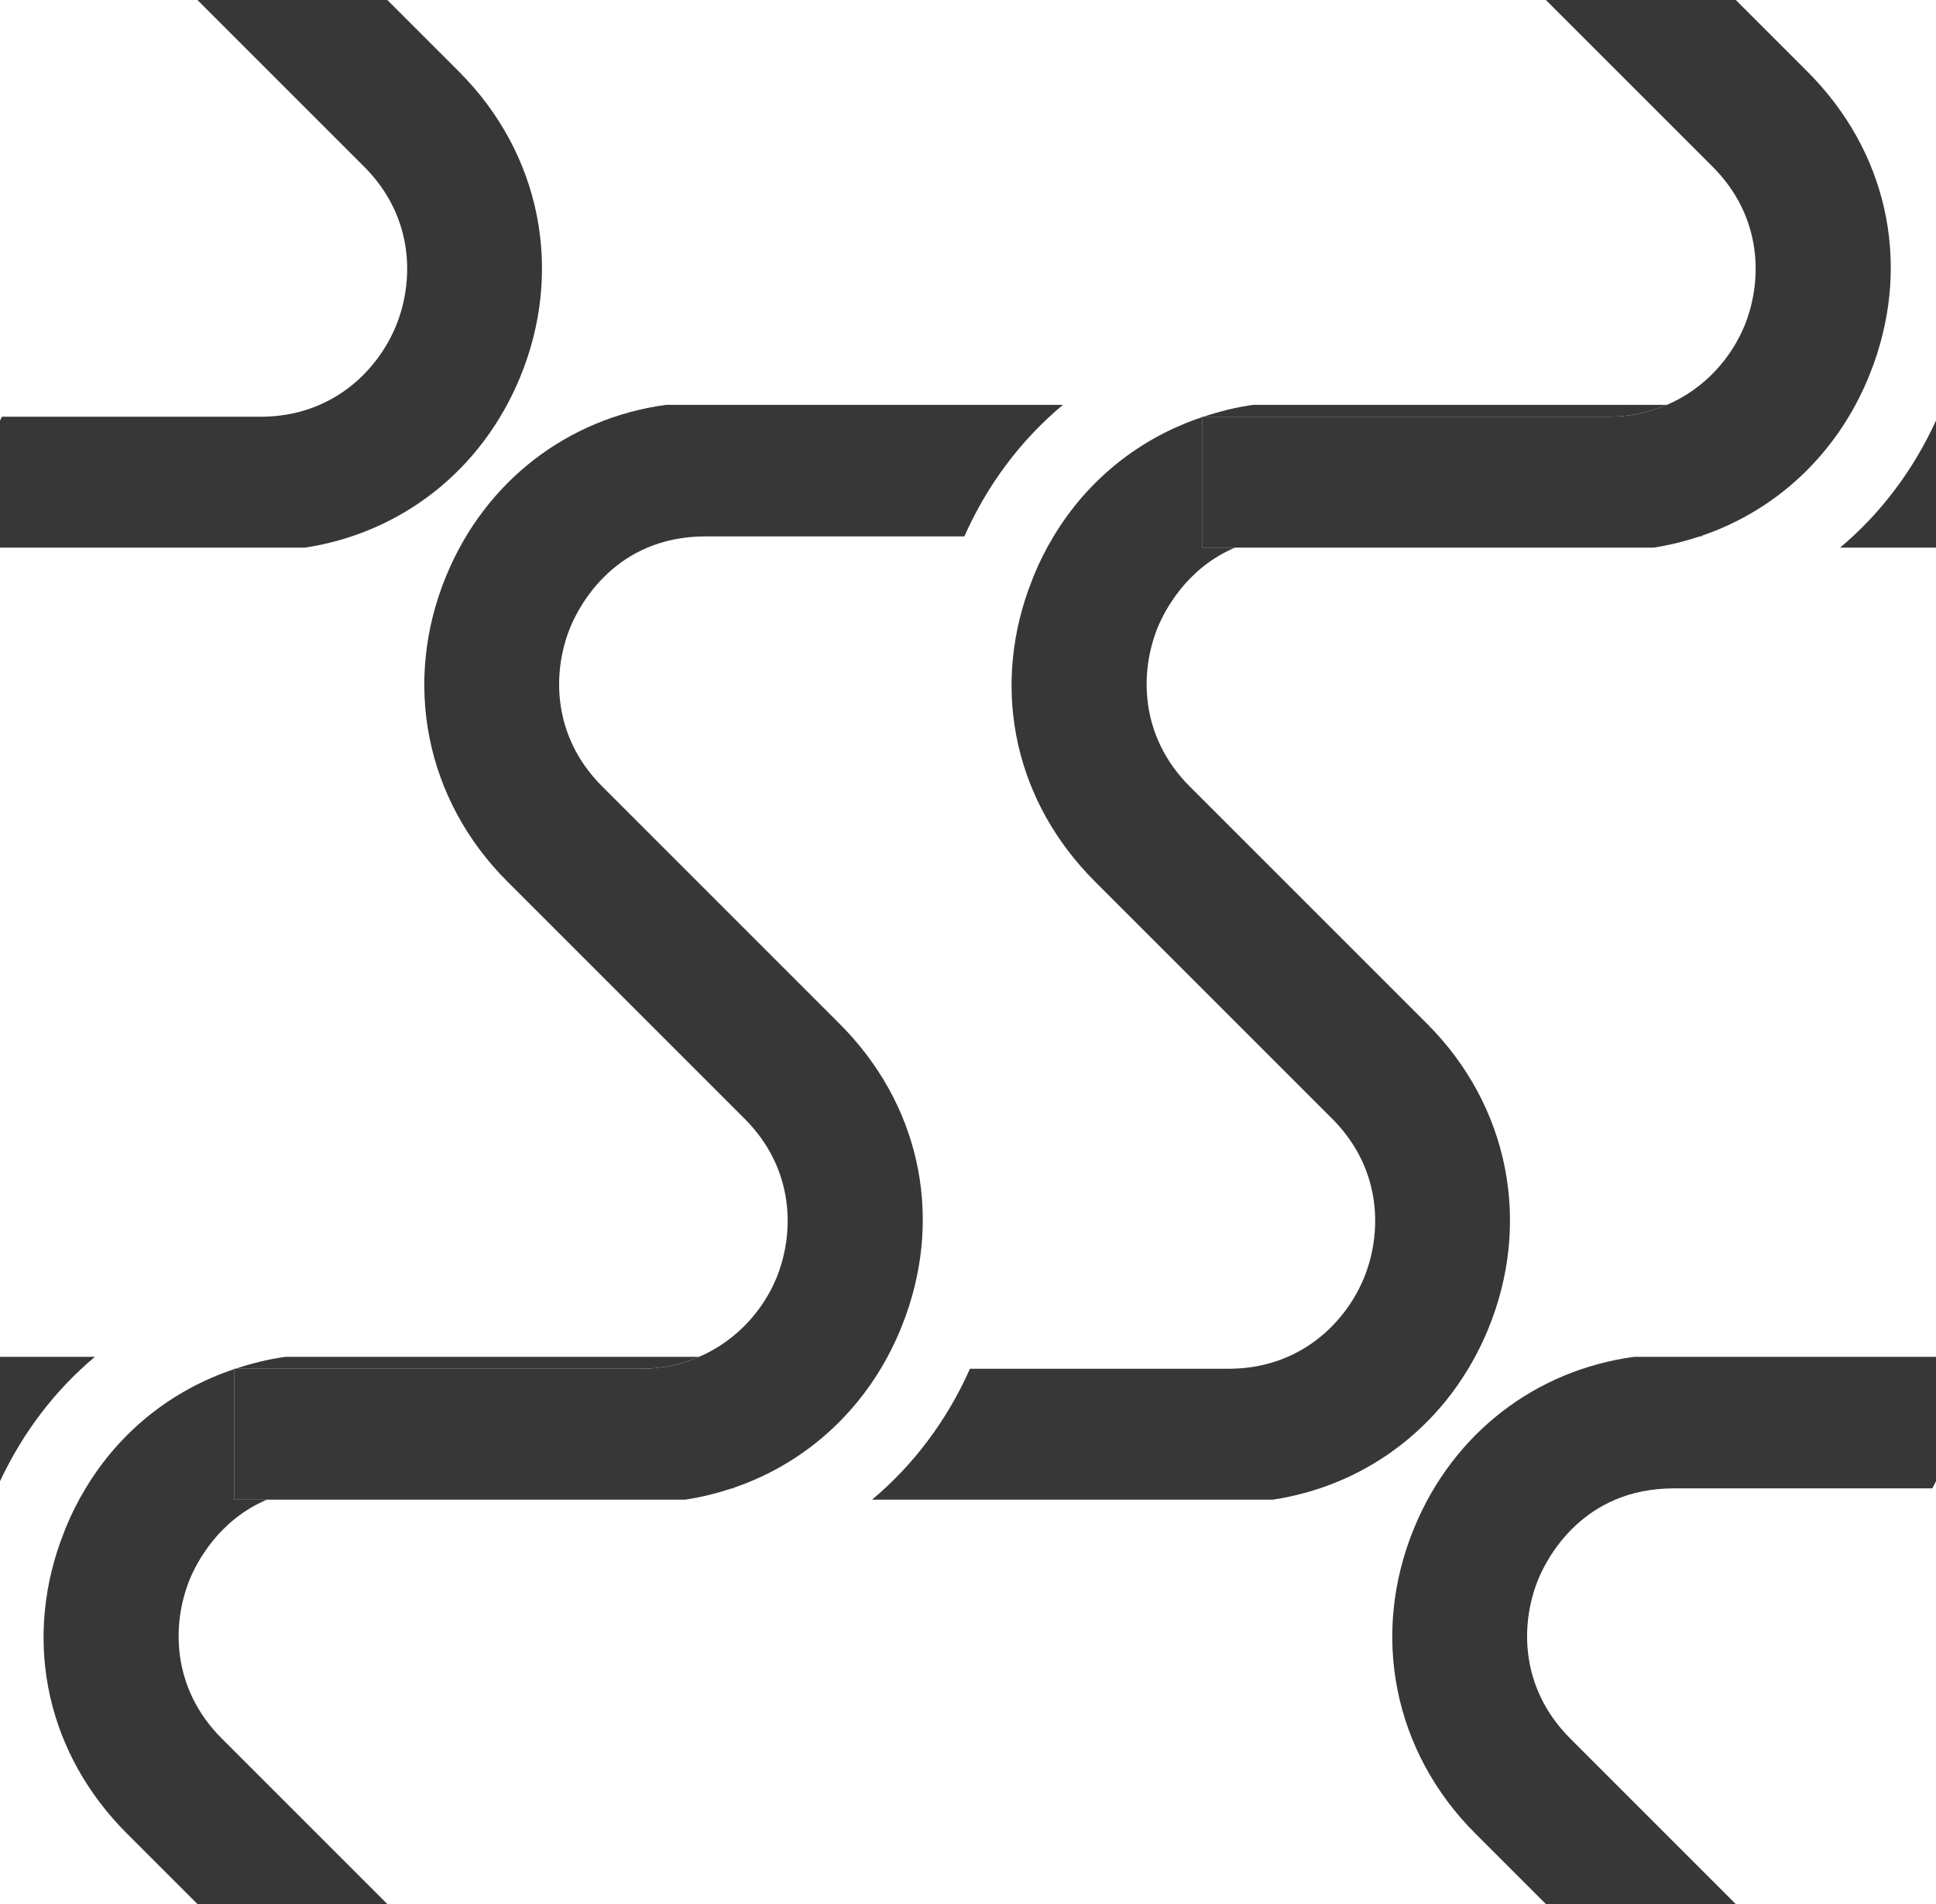 <?xml version="1.0" encoding="UTF-8"?>
<svg id="Layer_2" data-name="Layer 2" xmlns="http://www.w3.org/2000/svg" fill="#373737" viewBox="0 0 99.854 98.217">
  <path d="m80.985,89.675c-2.63-2.629-2.568-5.978-1.634-8.235.457-1.097,2.305-4.663,6.976-4.663h13.338c.057-.128.13-.242.189-.368v-6.417h-15.579c-5.073.691-9.308,3.928-11.326,8.799-2.284,5.515-1.082,11.562,3.138,15.782l3.645,3.645h9.794l-8.542-8.542Z"/>
  <path d="m4.895,69.992H0v6.417c1.194-2.544,2.86-4.717,4.895-6.417Z"/>
  <path d="m37.855,76.777v-.037c-.039.013-.078.025-.117.037h.117Z"/>
  <path d="m36.049,69.992H14.719c-.89.122-1.746.34-2.578.614h20.919c1.13,0,2.116-.241,2.988-.614Z"/>
  <path d="m9.799,81.439c.343-.821,1.467-3.025,3.969-4.081h-1.695v-6.731c-3.186,1.066-5.887,3.197-7.659,6.151-.385.634-.724,1.305-1.015,2.013-.094.237-.192.491-.282.737-1.911,5.357-.634,10.988,3.421,15.044l3.646,3.646h9.793l-8.541-8.541c-2.631-2.631-2.57-5.979-1.637-8.238Z"/>
  <path d="m13.768,77.358h21.579c.823-.125,1.62-.324,2.391-.58.039-.013.078-.024.117-.037,3.833-1.309,6.943-4.187,8.584-8.149.097-.238.193-.492.285-.739,1.911-5.355.634-10.986-3.422-15.043l-12.243-12.243c-2.63-2.629-2.568-5.978-1.634-8.235.457-1.097,2.305-4.663,6.976-4.663h13.338c1.202-2.709,2.948-5.001,5.084-6.785h-20.474c-5.073.691-9.308,3.928-11.326,8.799-2.284,5.515-1.082,11.562,3.138,15.782l12.243,12.243c2.63,2.629,2.568,5.978,1.634,8.235-.649,1.57-1.988,3.195-3.988,4.05-.872.373-1.858.614-2.988.614H12.073v6.753h1.695Z"/>
  <path d="m87.782,27.669v-.038c-.039.013-.078.025-.117.038h.117Z"/>
  <path d="m62,21.518c-3.186,1.066-5.887,3.197-7.659,6.151-.385.634-.724,1.305-1.015,2.013-.094.237-.192.491-.282.737-1.911,5.357-.634,10.988,3.421,15.044l12.244,12.244c2.627,2.631,2.566,5.979,1.633,8.234-.933,2.255-3.253,4.665-6.978,4.665h-13.337c-1.193,2.691-2.927,4.971-5.046,6.752h20.679c4.964-.761,9.098-3.975,11.083-8.765,2.284-5.517,1.08-11.565-3.139-15.784l-12.24-12.24c-2.631-2.631-2.57-5.979-1.637-8.238.343-.821,1.467-3.025,3.969-4.081h-1.695v-6.731Z"/>
  <path d="m85.976,20.883h-21.33c-.89.122-1.746.34-2.578.614h20.919c1.13,0,2.116-.241,2.988-.614Z"/>
  <path d="m89.964,16.833c-.649,1.57-1.988,3.196-3.988,4.05-.872.373-1.858.614-2.988.614h-20.989v6.753h23.275c.823-.125,1.62-.324,2.391-.58.039-.013.078-.024.117-.038,3.833-1.309,6.943-4.187,8.584-8.149.097-.238.193-.492.285-.739,1.911-5.355.634-10.986-3.422-15.043l-3.701-3.701h-9.795l8.598,8.598c2.63,2.629,2.568,5.978,1.634,8.235Z"/>
  <path d="m94.908,28.249h4.946v-6.556c-1.189,2.603-2.88,4.82-4.946,6.556Z"/>
  <path d="m18.782,8.598c2.627,2.631,2.566,5.979,1.633,8.234-.933,2.255-3.253,4.665-6.978,4.665H.1c-.03.068-.07.128-.1.196v6.556h15.733c4.964-.761,9.098-3.975,11.083-8.765,2.284-5.517,1.08-11.565-3.139-15.784l-3.7-3.7h-9.793l8.598,8.598Z"/>
</svg>